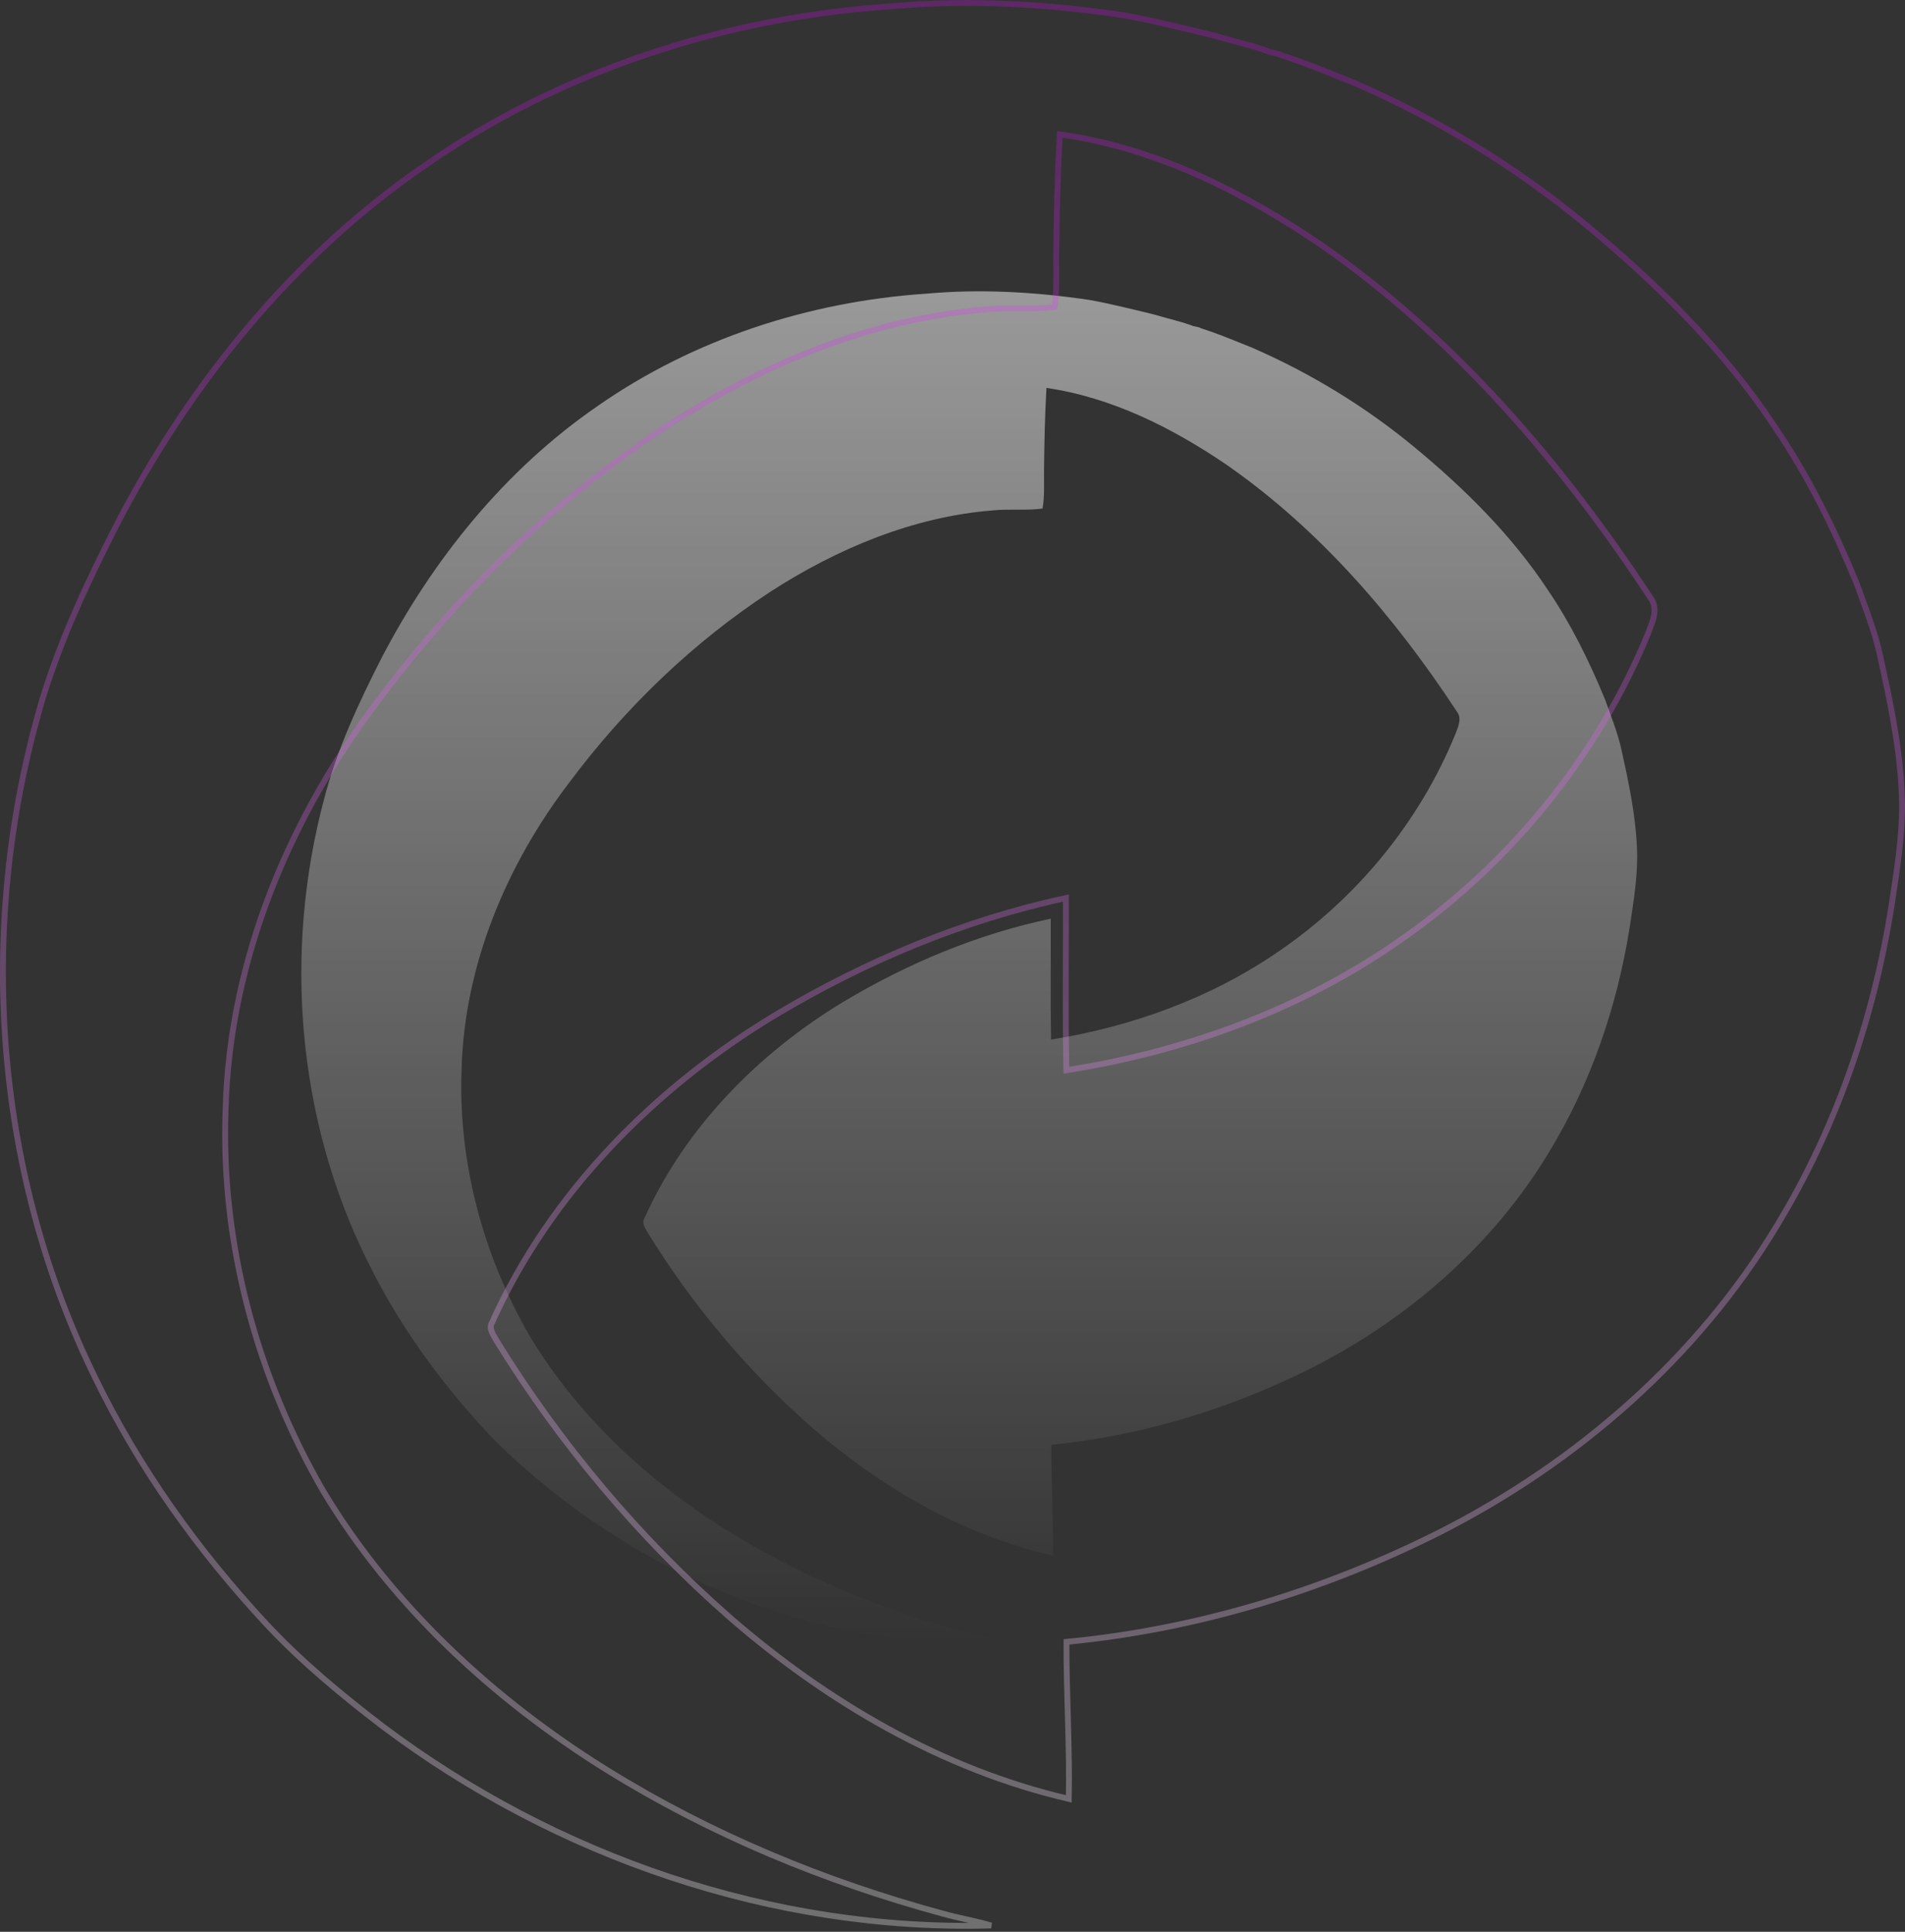 <svg width="432" height="438" viewBox="0 0 432 438" fill="none" xmlns="http://www.w3.org/2000/svg">
<rect x="0" y="0" width="432" height="438" fill="#333333" stroke="none"/>
<g clip-path="url(#clip0_6_288)">
<path opacity="0.5" d="M228.432 372.634C192.851 374.262 157.253 362.271 128.922 340.972C122.409 335.991 116.038 330.722 110.419 324.719C99.504 312.983 90.059 299.827 83.064 285.394C67.283 253.285 64.305 215.51 73.525 181.07C76.389 169.958 81.288 159.484 86.474 149.282C98.158 126.818 114.581 106.443 135.597 92.011C157.365 76.827 183.535 68.364 209.977 66.592C222.383 65.459 234.899 66.193 247.192 68.029C251.897 68.891 256.54 70.057 261.182 71.175C261.837 71.335 262.494 71.526 263.134 71.717C265.615 72.435 268.144 72.979 270.561 73.921C270.897 74.001 271.586 74.144 271.922 74.224L272.434 74.463C275.427 75.39 278.308 76.572 281.205 77.736C282.053 78.055 282.901 78.407 283.734 78.742C297.035 84.506 309.537 92.122 320.709 101.351C332.152 110.802 342.844 121.388 351.04 133.81C356.306 141.57 360.451 150.016 364.004 158.653C365.35 162.421 366.854 166.142 367.718 170.054C369.319 177.302 370.871 184.598 371.208 192.023C371.512 198.17 370.471 204.254 369.559 210.304C366.709 228.202 360.74 245.702 351.28 261.22C338.603 282.313 319.364 299.029 297.483 310.141C279.06 319.402 258.957 325.564 238.388 327.577C238.372 335.959 238.949 344.325 238.74 352.707C218.317 348.078 199.766 337.252 184.08 323.617C169.578 310.908 157.06 295.964 146.929 279.566C146.369 278.528 145.44 277.363 146.161 276.149C155.492 255.457 172.139 238.645 191.49 227.005C205.96 218.367 221.758 211.773 238.292 208.293C238.324 217.441 238.181 226.574 238.356 235.707C256.668 232.77 274.579 226.303 289.912 215.749C307.68 203.646 321.925 186.34 330.04 166.445C330.633 164.849 331.608 162.885 330.36 161.319C316.306 139.91 299.244 120.031 278.084 105.327C265.808 96.993 252.122 90.11 237.299 87.954C236.965 94.118 236.82 100.297 236.756 106.475C236.708 109.413 236.931 112.384 236.42 115.305C232.706 115.816 228.913 115.337 225.184 115.72C207.081 117.157 189.874 124.373 174.731 134.146C157.076 145.689 141.711 160.538 129.115 177.398C114.868 196.047 105.329 218.75 104.673 242.365C103.857 263.52 109.571 284.738 120.182 303.021C131.131 321.174 147.089 335.927 165.016 347.087C181.518 357.337 199.669 364.858 218.412 369.936C221.758 370.877 225.215 371.309 228.432 372.634Z" fill="url(#paint0_linear_6_288)"/>
<path opacity="0.3" d="M359.484 50.839C343.603 37.724 325.833 26.898 306.923 18.706L306.107 18.375C305.186 18.002 304.264 17.628 303.34 17.28L303.325 17.275L302.47 16.932C298.622 15.382 294.813 13.847 290.868 12.626L290.825 12.613L290.782 12.594L290.115 12.282C289.884 12.229 289.557 12.157 289.222 12.083H289.217C288.855 12.003 288.486 11.923 288.241 11.865L288.196 11.854L288.153 11.837C285.794 10.918 283.38 10.275 280.925 9.621C279.831 9.33 278.728 9.036 277.618 8.714L277.612 8.713C276.701 8.441 275.779 8.172 274.861 7.949L272.266 7.321C266.512 5.928 260.77 4.538 254.96 3.473C237.471 0.863 219.679 -0.178 202.059 1.432L202.043 1.433C164.443 3.952 127.241 15.981 96.307 37.555L96.303 37.557C66.439 58.062 43.087 87.017 26.465 118.967C19.073 133.505 12.119 148.383 8.051 164.152L8.05 164.157C-5.059 213.113 -0.823 266.806 21.608 312.43L21.611 312.434C31.553 332.944 44.978 351.647 60.508 368.338C68.482 376.857 77.531 384.342 86.809 391.435C126.161 421.011 175.365 437.956 224.761 436.571C223.555 436.216 222.33 435.912 221.09 435.623C220.436 435.472 219.774 435.324 219.109 435.176C217.362 434.785 215.593 434.389 213.853 433.899C187.069 426.646 161.124 415.9 137.53 401.248L137.529 401.247C111.895 385.292 89.053 364.188 73.376 338.199L73.37 338.188C58.179 312.025 49.994 281.649 51.162 251.354C52.103 217.523 65.772 185.024 86.151 158.35C104.157 134.255 126.125 113.03 151.371 96.526L151.375 96.523C173.029 82.553 197.669 72.212 223.622 70.151C226.133 69.894 228.66 69.906 231.145 69.919L231.706 69.921C234.221 69.931 236.693 69.921 239.131 69.625C239.571 66.807 239.547 63.976 239.522 61.091C239.513 59.944 239.502 58.789 239.521 57.622C239.612 48.809 239.818 39.99 240.298 31.19L240.338 30.465L241.057 30.57C262.333 33.663 281.944 43.532 299.496 55.445L299.501 55.449C329.761 76.472 354.143 104.875 374.21 135.437C375.243 136.747 375.331 138.215 375.081 139.583C374.886 140.65 374.467 141.731 374.101 142.674C374.01 142.915 373.919 143.145 373.838 143.366L373.834 143.375L373.83 143.385C362.207 171.874 341.806 196.65 316.366 213.977C294.405 229.088 268.766 238.338 242.574 242.539L241.819 242.66L241.804 241.896C241.642 233.49 241.67 225.076 241.698 216.665C241.713 212.314 241.727 207.965 241.715 203.618C218.507 208.607 196.322 217.903 175.974 230.047C148.472 246.587 124.839 270.461 111.597 299.817L111.582 299.851L111.562 299.882C111.185 300.519 111.218 301.143 111.477 301.843C111.67 302.36 111.948 302.837 112.246 303.349C112.388 303.591 112.528 303.835 112.663 304.081C127.076 327.4 144.879 348.649 165.504 366.72C187.609 385.93 213.69 401.195 242.371 407.865C242.488 402.18 242.361 396.496 242.203 390.799L242.133 388.304C241.986 383.167 241.839 378.017 241.85 372.864L241.851 372.263L242.449 372.205C271.691 369.345 300.281 360.584 326.486 347.416C357.592 331.62 384.929 307.867 402.935 277.917L402.938 277.913C416.378 255.87 424.865 231.006 428.916 205.562L429.242 203.416C430.45 195.489 431.653 187.597 431.26 179.635V179.631C430.782 169.111 428.581 158.761 426.298 148.422C425.322 144.008 423.772 139.774 422.204 135.491C421.81 134.42 421.417 133.344 421.031 132.264C415.975 119.979 410.085 107.987 402.612 96.978L402.608 96.971C390.971 79.335 375.776 64.291 359.484 50.839ZM359.484 50.839L359.908 50.326" stroke="url(#paint1_linear_6_288)" stroke-width="1.329"/>
</g>
<defs>
<linearGradient id="paint0_linear_6_288" x1="219.796" y1="66.052" x2="219.796" y2="372.78" gradientUnits="userSpaceOnUse">
<stop stop-color="white"/>
<stop offset="1" stop-color="white" stop-opacity="0"/>
</linearGradient>
<linearGradient id="paint1_linear_6_288" x1="216" y1="-1.43568e-05" x2="216" y2="437.314" gradientUnits="userSpaceOnUse">
<stop stop-color="#DC03FF" stop-opacity="0.81"/>
<stop offset="1" stop-color="white"/>
</linearGradient>
<clipPath id="clip0_6_288">
<rect width="432" height="437.317" fill="white"/>
</clipPath>
</defs>
</svg>
